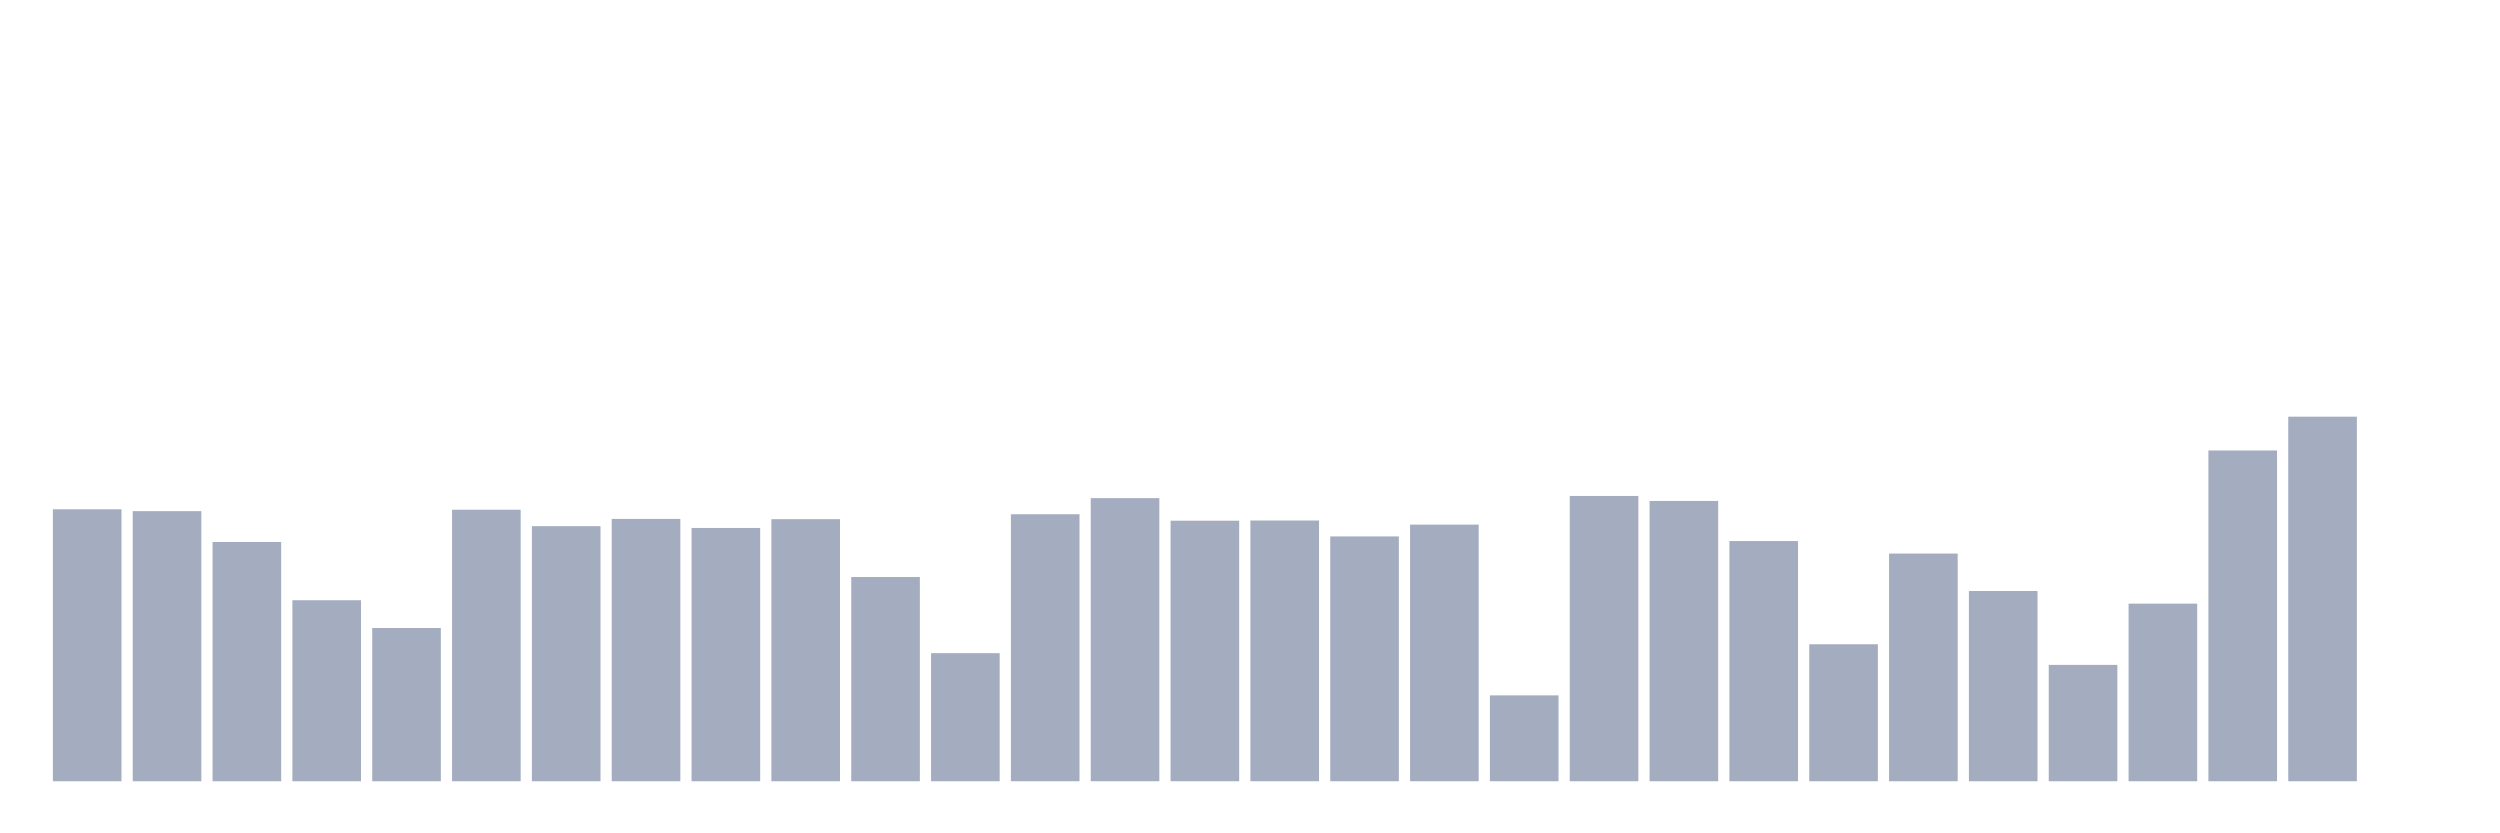 <svg xmlns="http://www.w3.org/2000/svg" viewBox="0 0 480 160"><g transform="translate(10,10)"><rect class="bar" x="0.153" width="13.175" y="87.783" height="52.217" fill="rgb(164,173,192)"></rect><rect class="bar" x="15.482" width="13.175" y="88.14" height="51.86" fill="rgb(164,173,192)"></rect><rect class="bar" x="30.81" width="13.175" y="94.064" height="45.936" fill="rgb(164,173,192)"></rect><rect class="bar" x="46.138" width="13.175" y="105.246" height="34.754" fill="rgb(164,173,192)"></rect><rect class="bar" x="61.466" width="13.175" y="110.579" height="29.421" fill="rgb(164,173,192)"></rect><rect class="bar" x="76.794" width="13.175" y="87.869" height="52.131" fill="rgb(164,173,192)"></rect><rect class="bar" x="92.123" width="13.175" y="91.022" height="48.978" fill="rgb(164,173,192)"></rect><rect class="bar" x="107.451" width="13.175" y="89.631" height="50.369" fill="rgb(164,173,192)"></rect><rect class="bar" x="122.779" width="13.175" y="91.367" height="48.633" fill="rgb(164,173,192)"></rect><rect class="bar" x="138.107" width="13.175" y="89.68" height="50.32" fill="rgb(164,173,192)"></rect><rect class="bar" x="153.436" width="13.175" y="100.788" height="39.212" fill="rgb(164,173,192)"></rect><rect class="bar" x="168.764" width="13.175" y="115.406" height="24.594" fill="rgb(164,173,192)"></rect><rect class="bar" x="184.092" width="13.175" y="88.732" height="51.268" fill="rgb(164,173,192)"></rect><rect class="bar" x="199.42" width="13.175" y="85.64" height="54.36" fill="rgb(164,173,192)"></rect><rect class="bar" x="214.748" width="13.175" y="89.975" height="50.025" fill="rgb(164,173,192)"></rect><rect class="bar" x="230.077" width="13.175" y="89.938" height="50.062" fill="rgb(164,173,192)"></rect><rect class="bar" x="245.405" width="13.175" y="92.993" height="47.007" fill="rgb(164,173,192)"></rect><rect class="bar" x="260.733" width="13.175" y="90.727" height="49.273" fill="rgb(164,173,192)"></rect><rect class="bar" x="276.061" width="13.175" y="123.51" height="16.49" fill="rgb(164,173,192)"></rect><rect class="bar" x="291.39" width="13.175" y="85.222" height="54.778" fill="rgb(164,173,192)"></rect><rect class="bar" x="306.718" width="13.175" y="86.182" height="53.818" fill="rgb(164,173,192)"></rect><rect class="bar" x="322.046" width="13.175" y="93.879" height="46.121" fill="rgb(164,173,192)"></rect><rect class="bar" x="337.374" width="13.175" y="113.695" height="26.305" fill="rgb(164,173,192)"></rect><rect class="bar" x="352.702" width="13.175" y="96.281" height="43.719" fill="rgb(164,173,192)"></rect><rect class="bar" x="368.031" width="13.175" y="103.473" height="36.527" fill="rgb(164,173,192)"></rect><rect class="bar" x="383.359" width="13.175" y="117.66" height="22.34" fill="rgb(164,173,192)"></rect><rect class="bar" x="398.687" width="13.175" y="105.899" height="34.101" fill="rgb(164,173,192)"></rect><rect class="bar" x="414.015" width="13.175" y="76.49" height="63.51" fill="rgb(164,173,192)"></rect><rect class="bar" x="429.344" width="13.175" y="70" height="70" fill="rgb(164,173,192)"></rect><rect class="bar" x="444.672" width="13.175" y="140" height="0" fill="rgb(164,173,192)"></rect></g></svg>